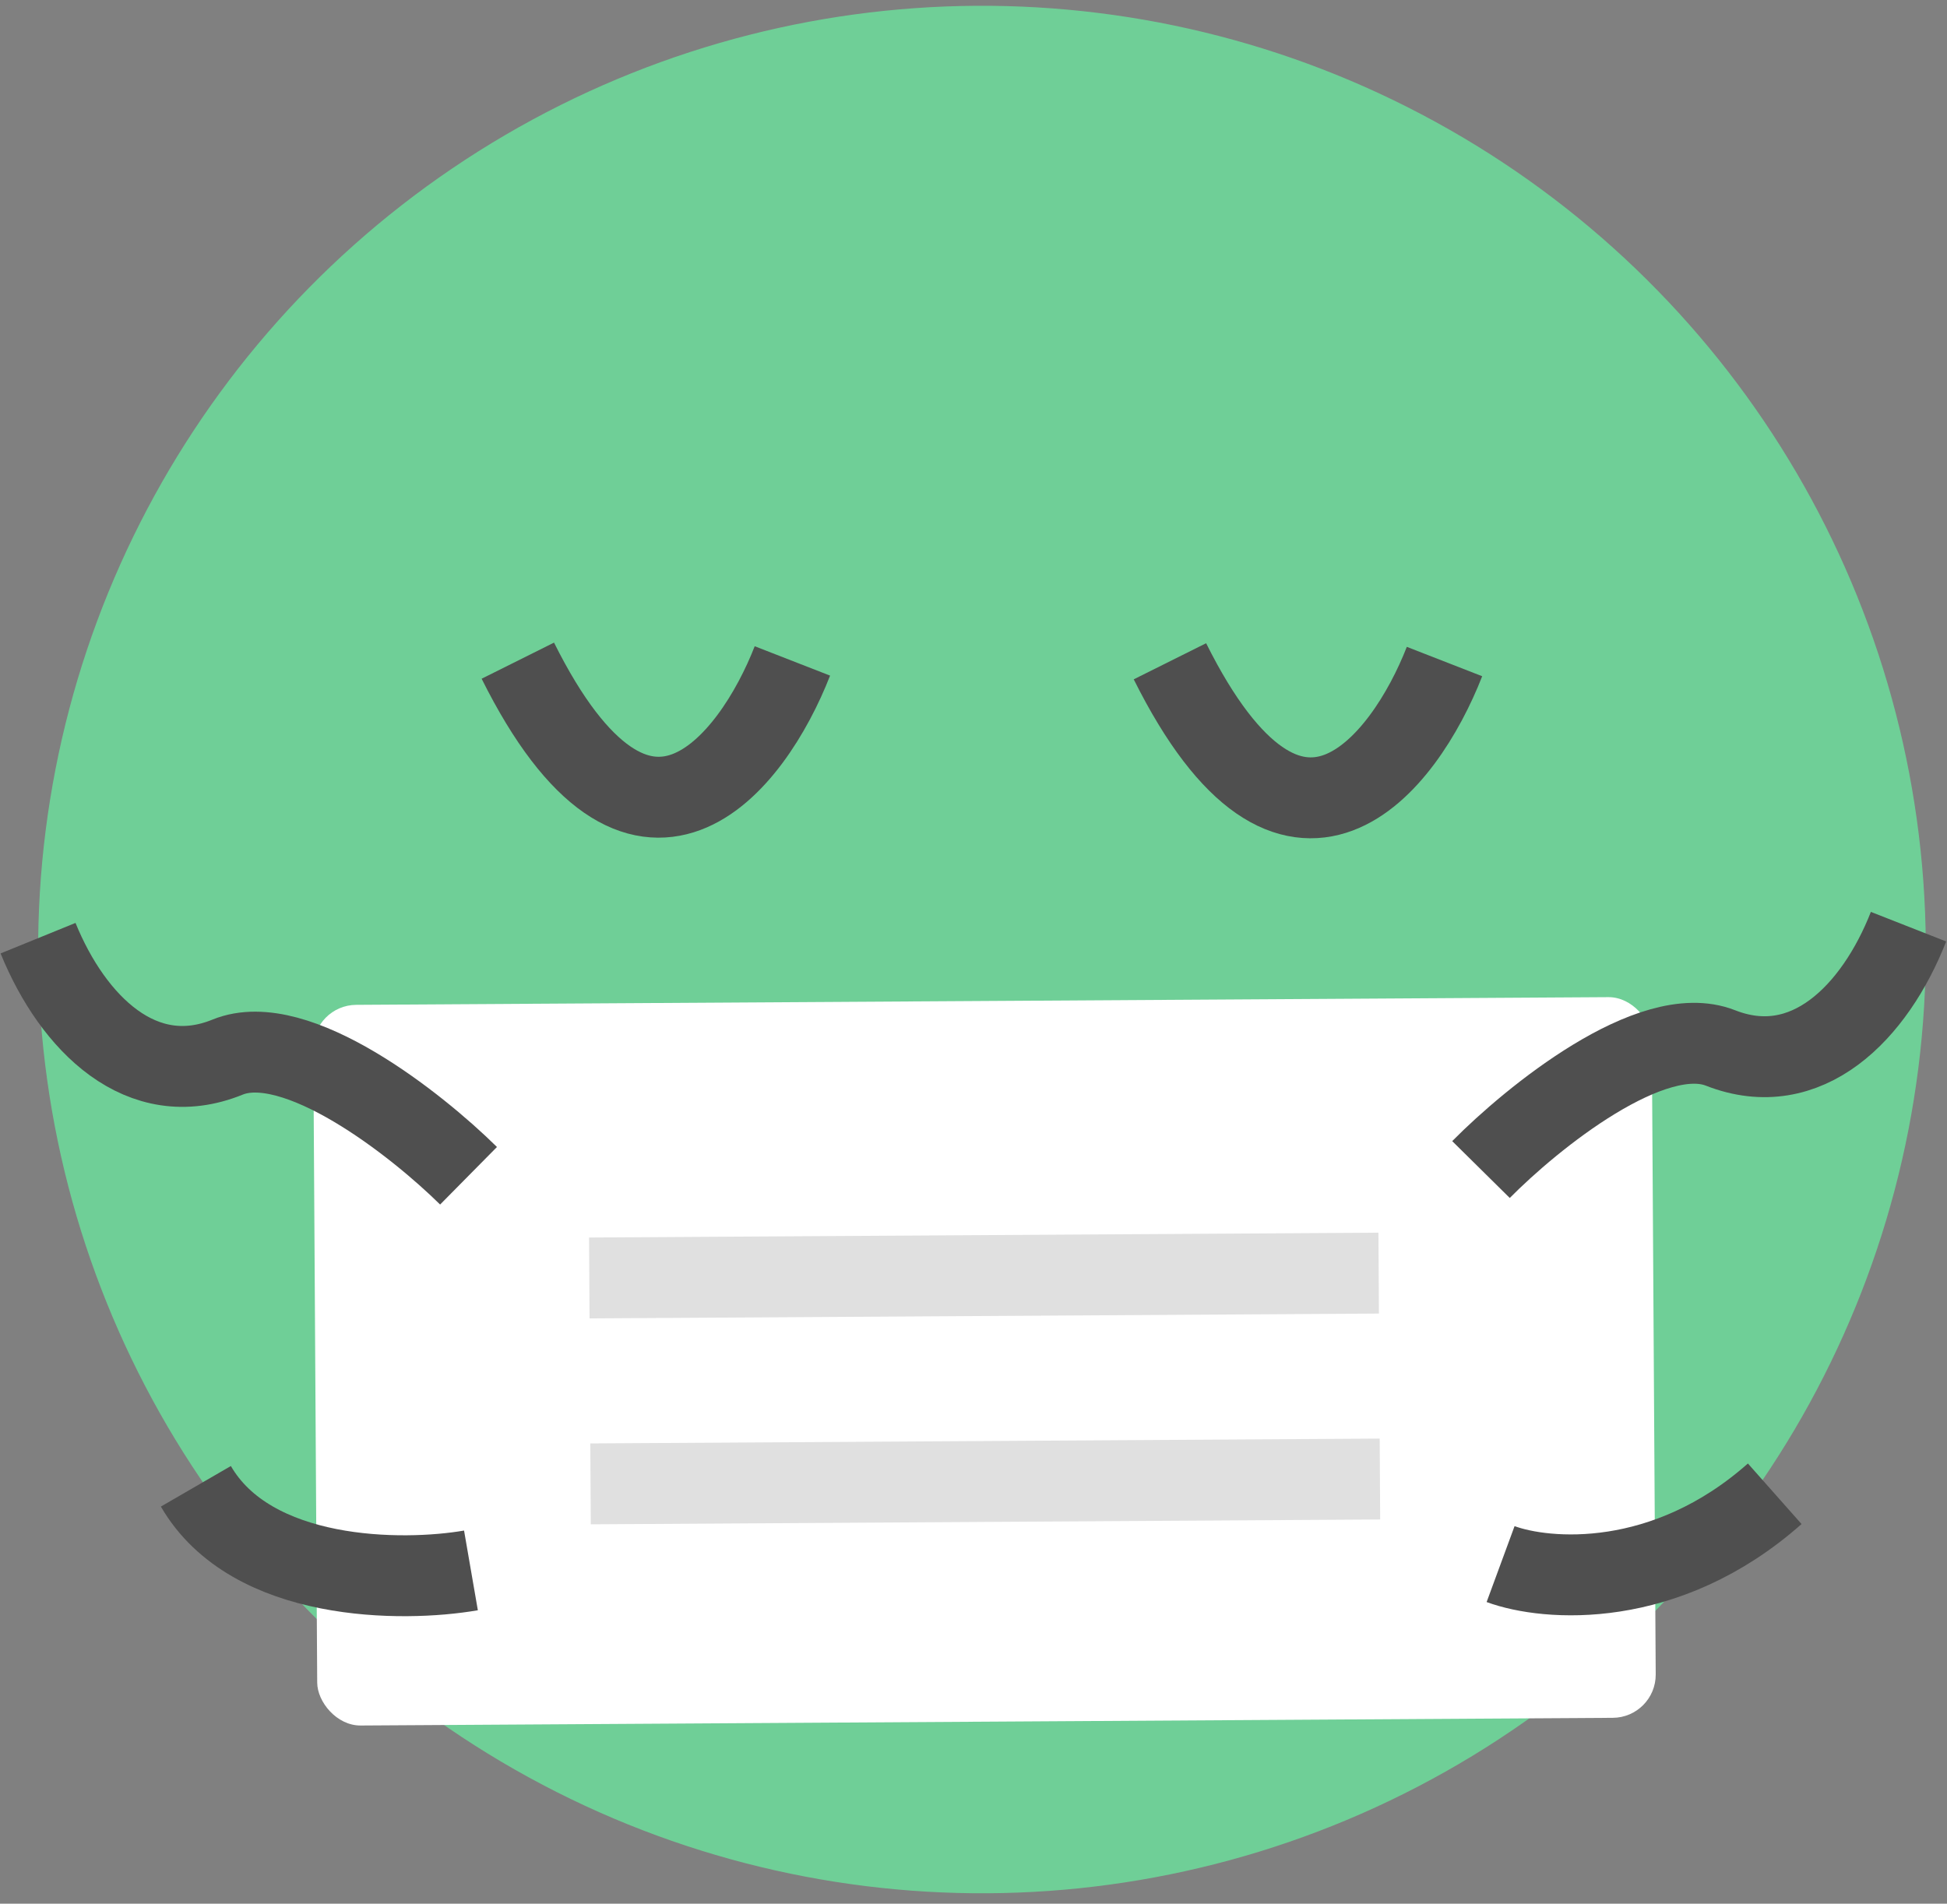 <svg width="361" height="353" viewBox="0 0 361 353" fill="none" xmlns="http://www.w3.org/2000/svg">
<rect x="0" y="0" width="361" height="353" fill="#808080" stroke="none"/>
<ellipse cx="182.071" cy="176.071" rx="175" ry="175" transform="rotate(-0.352 182.071 176.071)" fill="#6FCF97"/>
<path d="M267.83 122.669C260.388 141.752 239.787 168.46 216.921 122.621" stroke="#4F4F4F" stroke-width="15"/>
<path d="M146.92 122.555C139.479 141.639 118.878 168.347 96.012 122.508" stroke="#4F4F4F" stroke-width="15"/>
<rect x="58.042" y="186.377" width="248.182" height="133.636" rx="8" transform="rotate(-0.352 58.042 186.377)" fill="white"/>
<path d="M86.873 218.021C77.269 208.534 54.887 190.853 42.191 196.022C26.322 202.483 13.516 189.835 7.055 173.965" stroke="#4F4F4F" stroke-width="15"/>
<path d="M274.596 216.868C284.083 207.264 306.246 189.309 319.004 194.322C334.952 200.588 347.601 187.783 353.867 171.835" stroke="#4F4F4F" stroke-width="15"/>
<path d="M278.23 290.028C286.734 293.158 308.805 294.931 329.059 276.989" stroke="#4F4F4F" stroke-width="15"/>
<path d="M109.264 236.973L255.625 236.074" stroke="#E0E0E0" stroke-width="15"/>
<path d="M109.496 275.155L255.857 274.256" stroke="#E0E0E0" stroke-width="15"/>
<path d="M87.321 291.2C74.607 293.4 46.607 293.36 36.316 275.604" stroke="#4F4F4F" stroke-width="15"/>
</svg>
